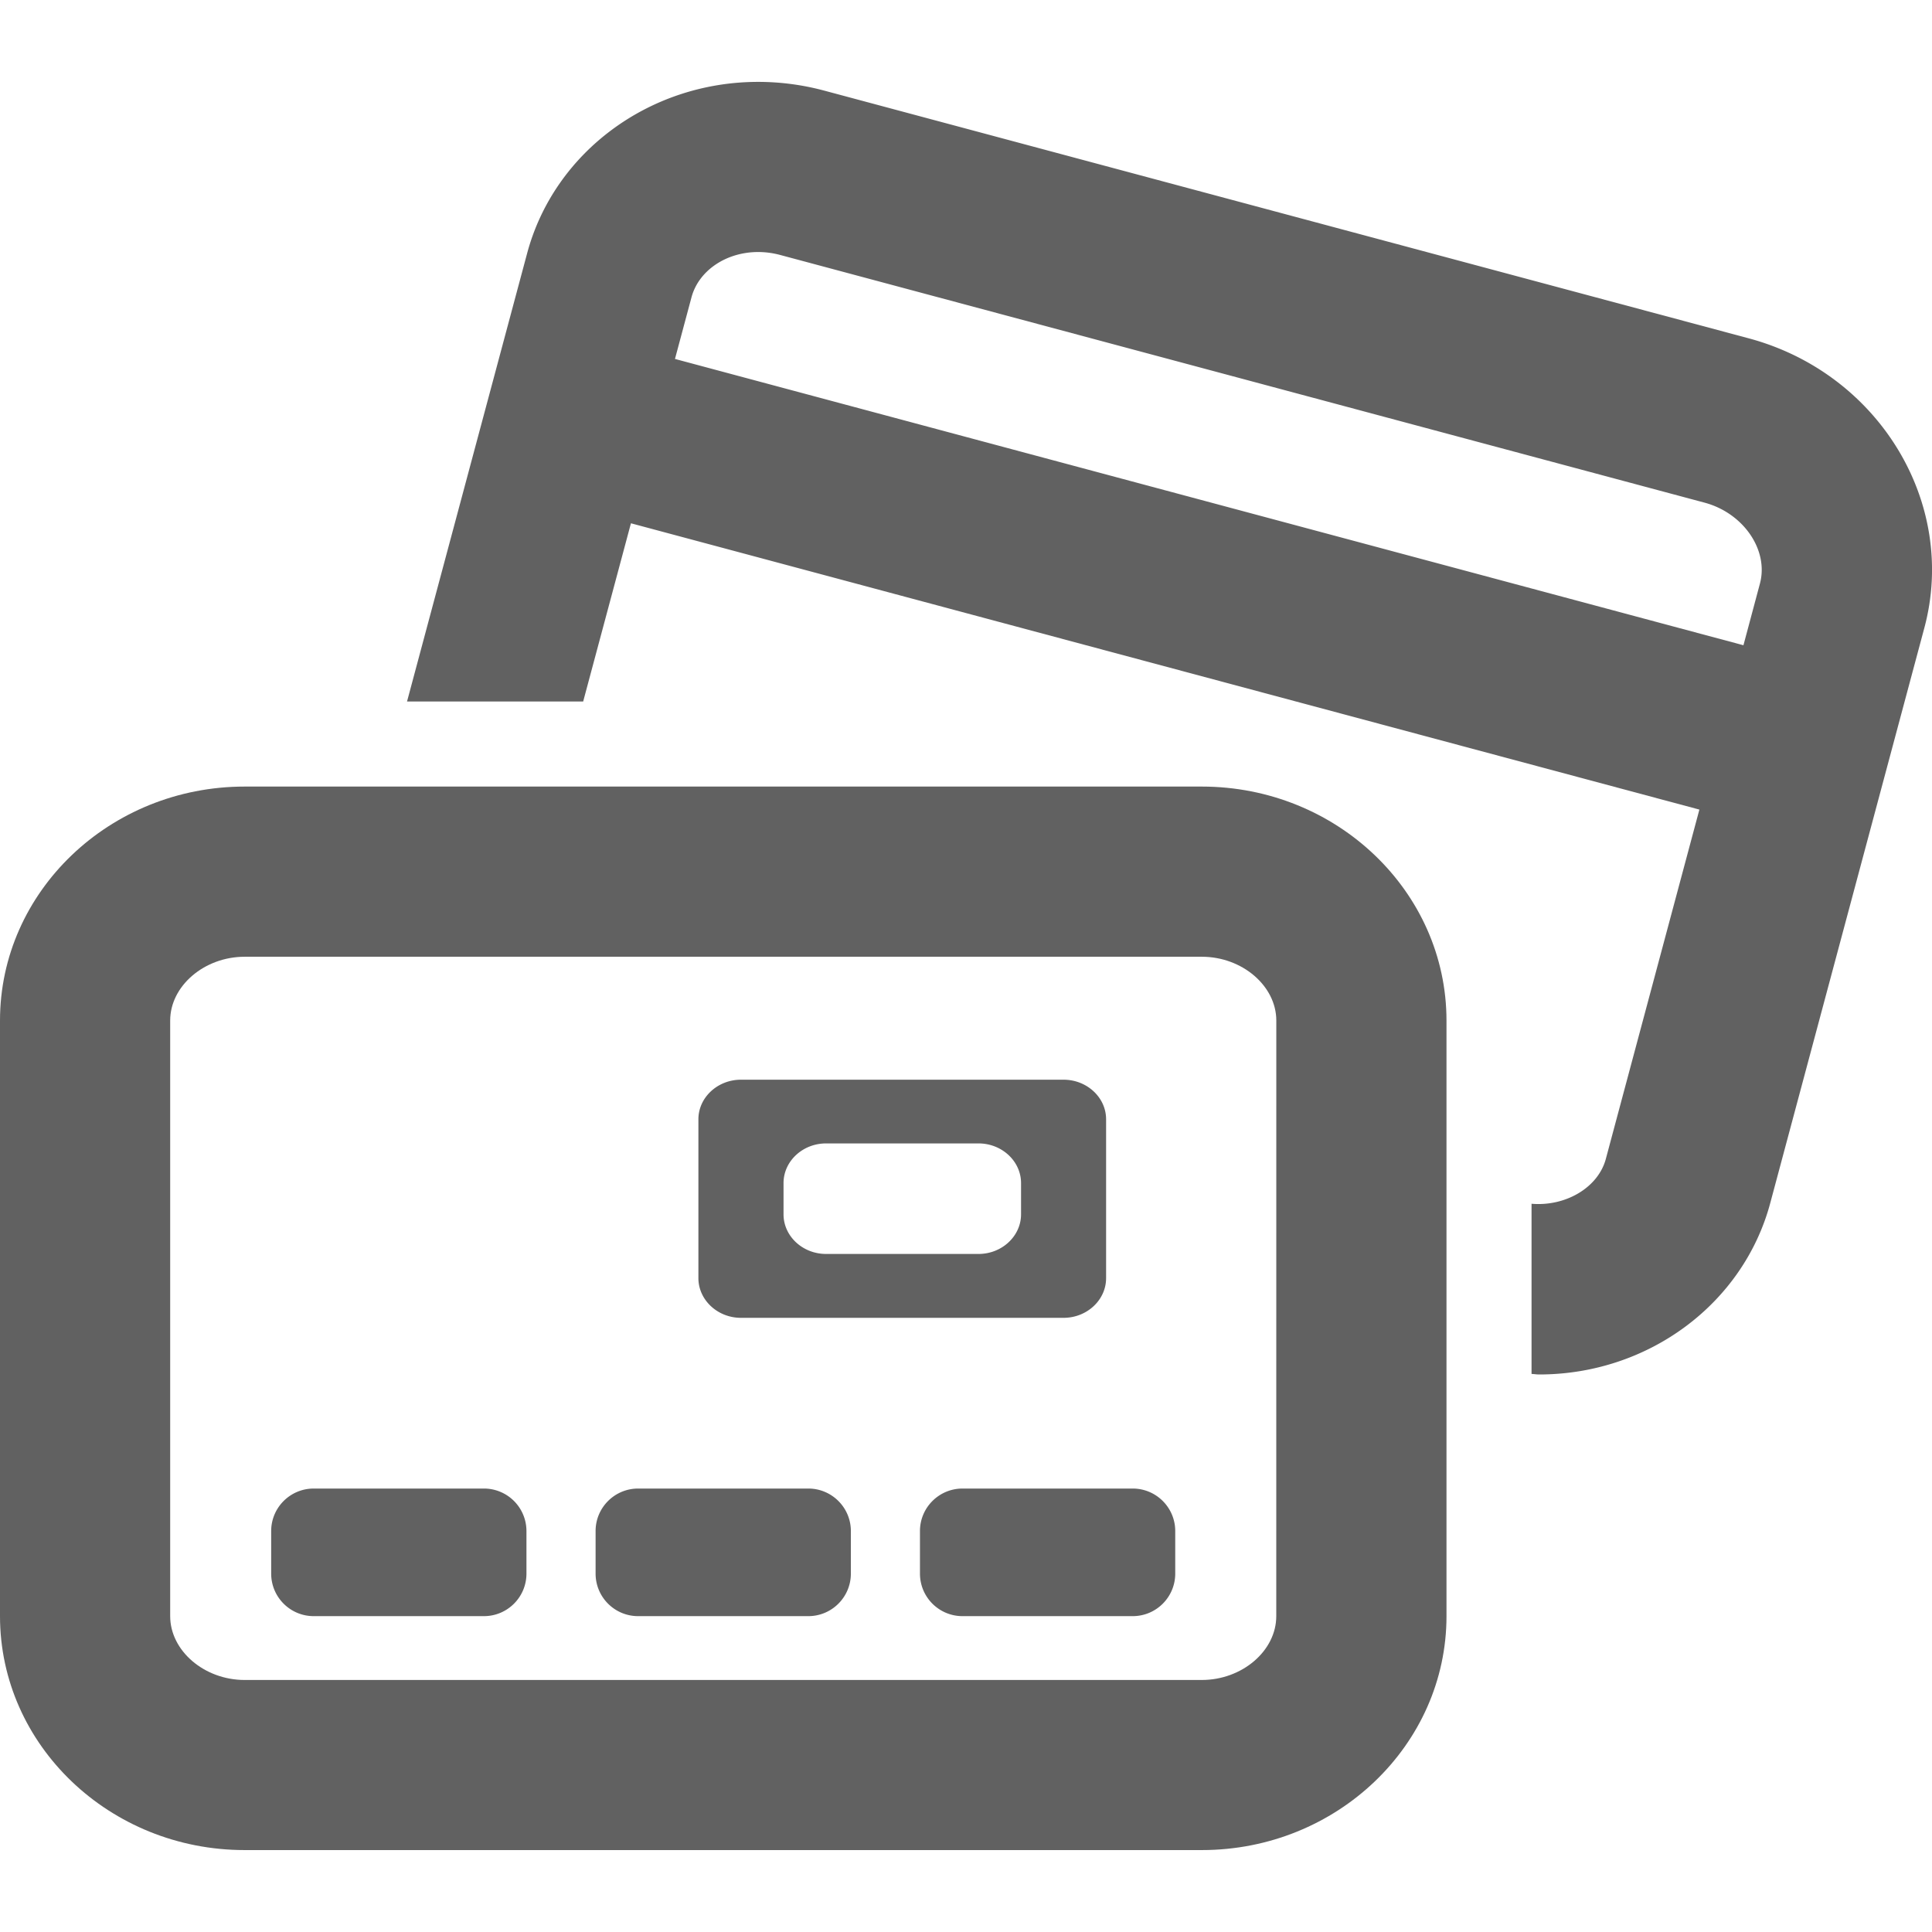 <svg xmlns="http://www.w3.org/2000/svg" width="25" height="25" viewBox="0 0 47 47"><g fill="#616161"><path d="M42.539 8.23L20.046 2.203a6.202 6.202 0 0 0-1.601-.211c-2.652 0-4.963 1.714-5.621 4.169L9.902 17.065h4.285l1.162-4.335 25.992 6.965-2.276 8.499c-.188.697-.977 1.16-1.807 1.09v4.14c.062.002.123.013.184.013 2.654 0 4.965-1.717 5.623-4.17l3.75-13.997c.81-3.034-1.107-6.191-4.276-7.04zm.275 5.967l-.401 1.5L16.42 8.732l.402-1.499c.174-.649.841-1.102 1.623-1.102.177 0 .354.024.529.07l22.493 6.027c.948.254 1.565 1.156 1.347 1.969z"/><path d="M29.236 19.135H5.951C2.67 19.135 0 21.689 0 24.827v14.489c0 3.139 2.67 5.691 5.951 5.691h23.287c3.281 0 5.951-2.554 5.951-5.691V24.827c-.001-3.138-2.669-5.692-5.953-5.692zm1.812 20.181c0 .843-.829 1.553-1.812 1.553H5.951c-.981 0-1.811-.71-1.811-1.553V24.827c0-.841.83-1.552 1.811-1.552h23.287c.982 0 1.811.711 1.811 1.552l-.001 14.489z"/><path d="M11.772 36.212h-4.14c-.572 0-1.035.463-1.035 1.034v1.035c0 .572.463 1.035 1.035 1.035h4.14c.572 0 1.035-.463 1.035-1.035v-1.035a1.034 1.034 0 0 0-1.035-1.034zm7.892 0h-4.14c-.571 0-1.035.463-1.035 1.034v1.035c0 .572.463 1.035 1.035 1.035h4.14c.571 0 1.035-.463 1.035-1.035v-1.035c0-.571-.464-1.034-1.035-1.034zm7.891 0h-4.14c-.571 0-1.035.463-1.035 1.034v1.035c0 .572.463 1.035 1.035 1.035h4.14c.572 0 1.035-.463 1.035-1.035v-1.035c0-.571-.463-1.034-1.035-1.034zm-9.53-4.153h7.848c.57 0 1.035-.434 1.035-.965v-3.865c0-.53-.465-.963-1.035-.963h-7.848c-.569 0-1.035.433-1.035.963v3.865c.001.531.466.965 1.035.965zm1.036-3.278c0-.532.465-.965 1.035-.965h3.708c.569 0 1.035.433 1.035.965v.76c0 .531-.466.964-1.035.964h-3.708c-.57 0-1.035-.433-1.035-.964v-.76z"/></g></svg>